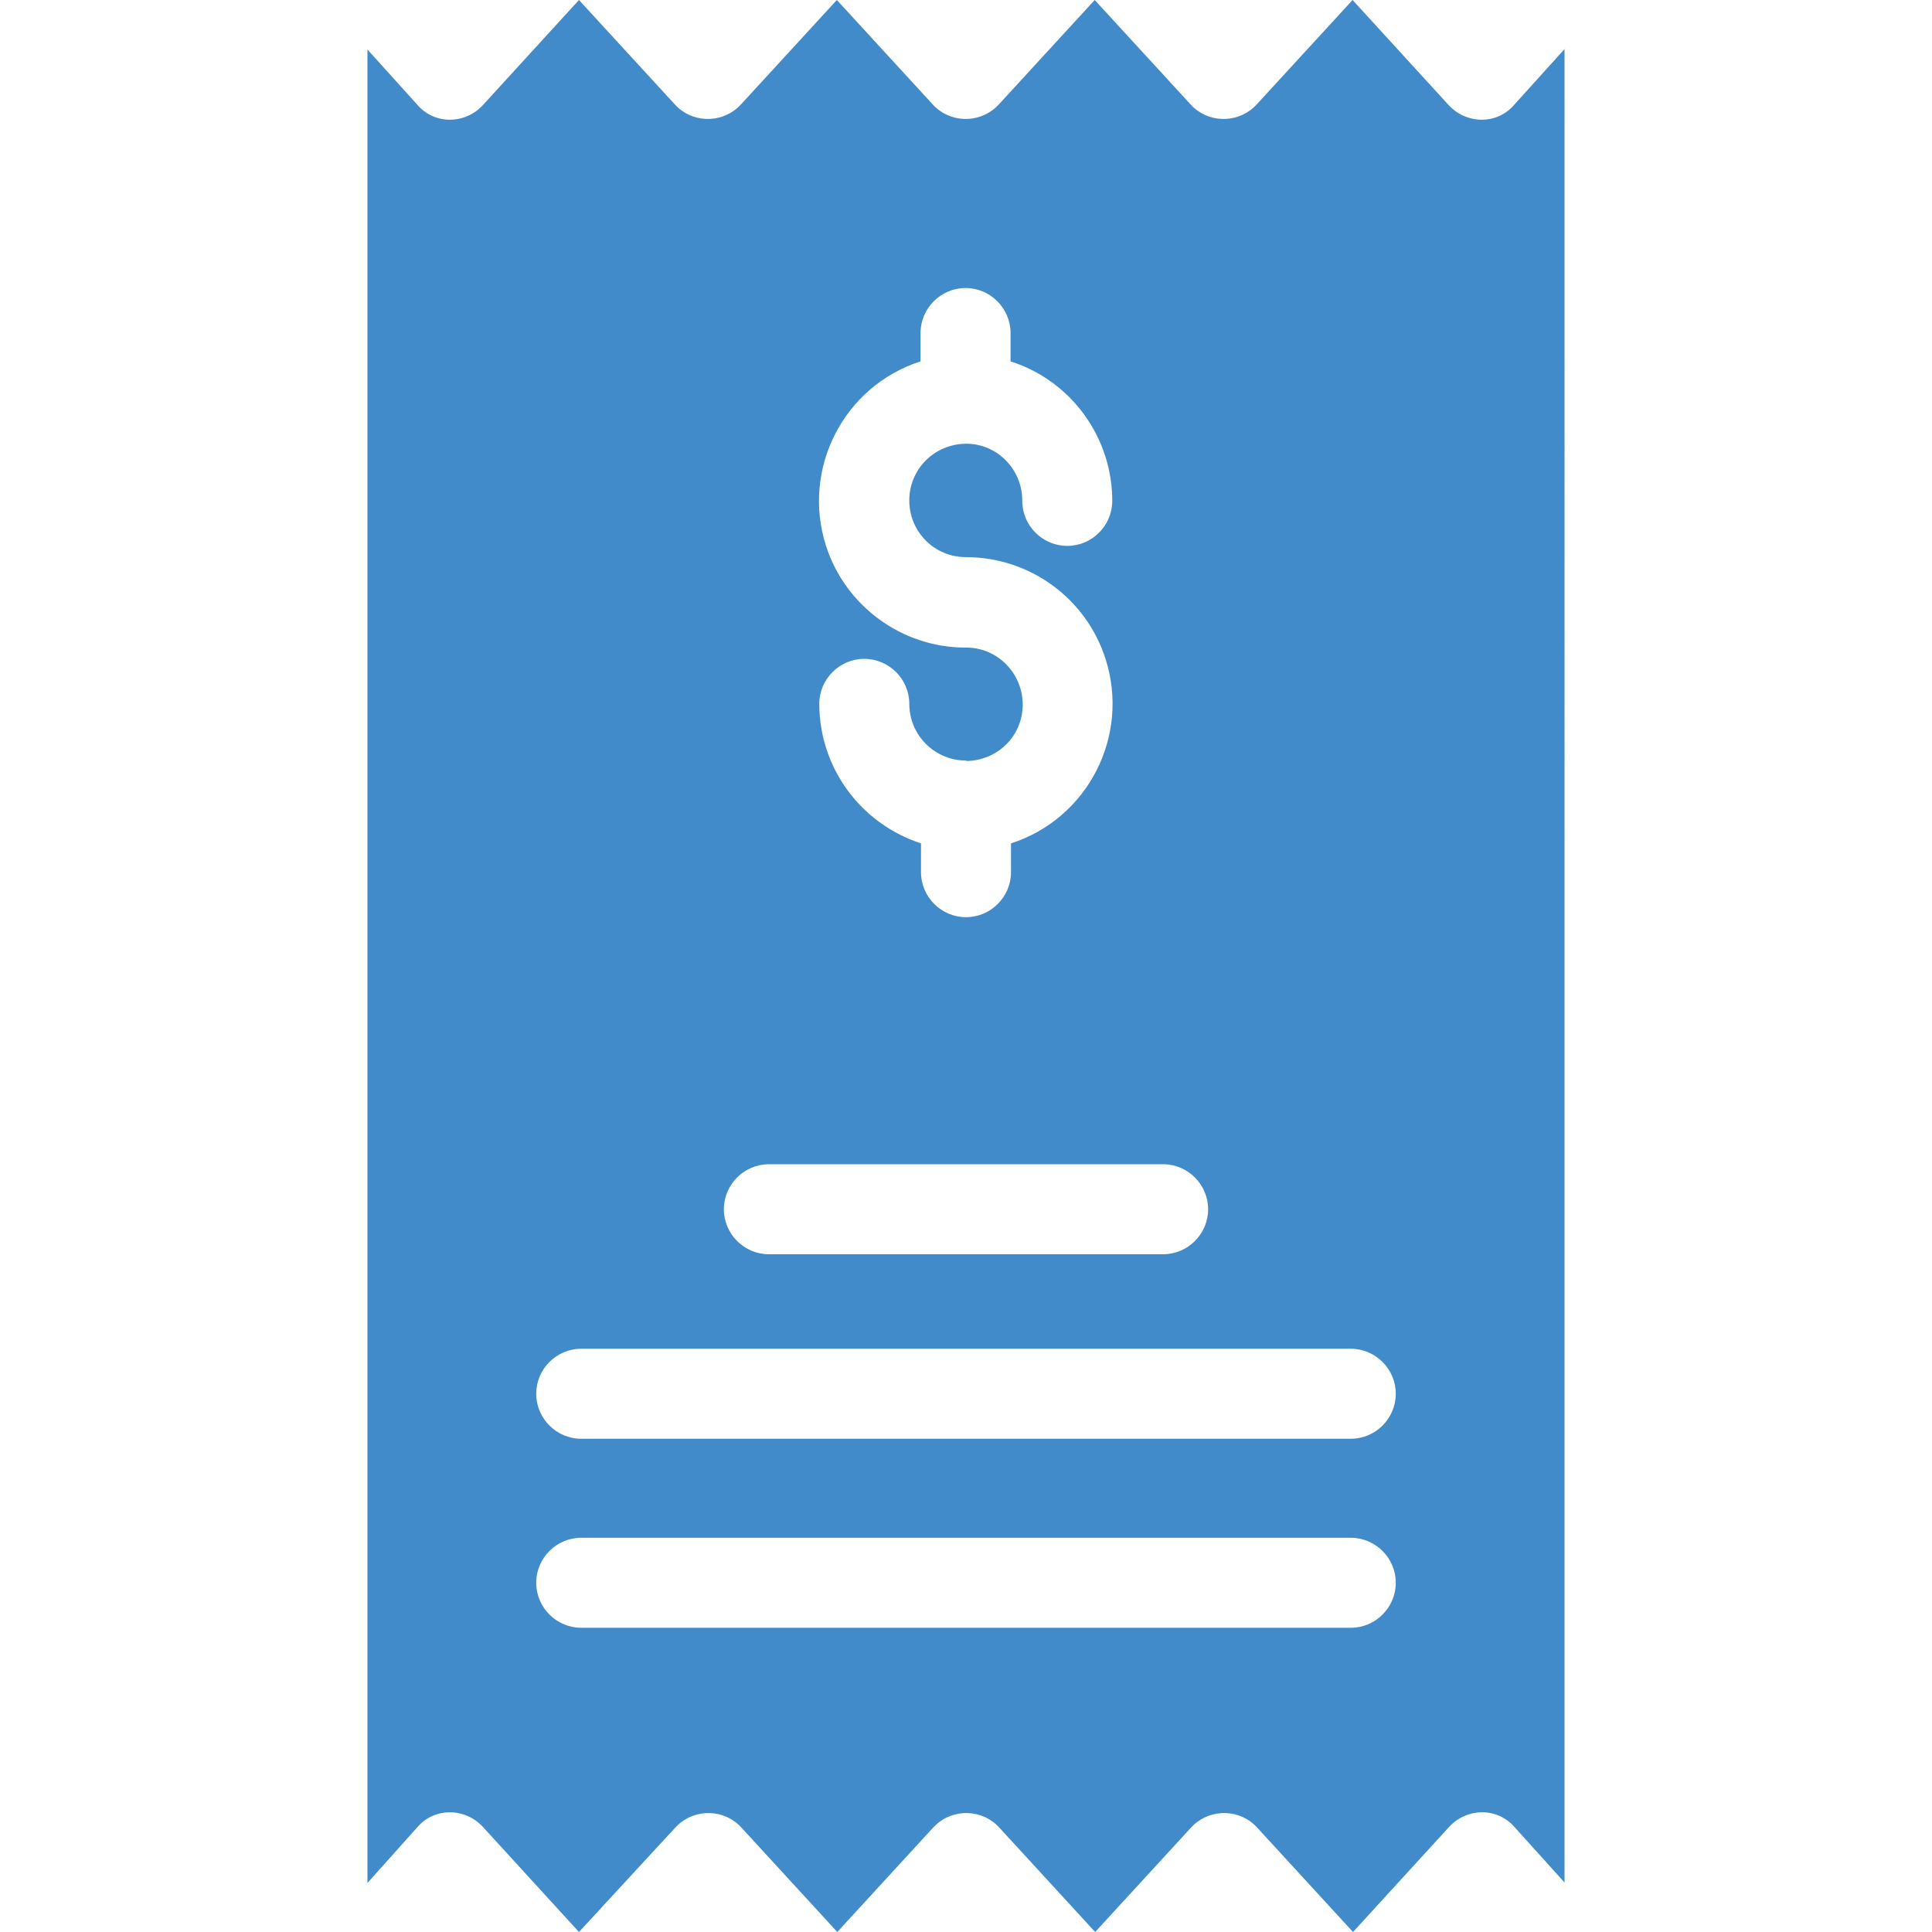 <?xml version="1.0" encoding="iso-8859-1"?>
<!-- Generator: Adobe Illustrator 19.0.0, SVG Export Plug-In . SVG Version: 6.00 Build 0)  -->
<svg version="1.1" id="Capa_1" xmlns="http://www.w3.org/2000/svg" xmlns:xlink="http://www.w3.org/1999/xlink" x="0px" y="0px"
	 viewBox="0 0 429.3 429.3" style="enable-background:new 0 0 429.3 429.3;" xml:space="preserve">
	 <style type="text/css">
	 path{fill:#428BCA;}
	 </style>
<g>
	<g>
		<path d="M336.45,23.3c-1.8,2.1-4.4,3.3-7.2,3.3s-5.5-1.2-7.4-3.3L300.55,0l-21.3,23.2c-0.2,0.2-0.4,0.4-0.6,0.6
			c-4,3.7-10.4,3.5-14.1-0.6L243.25,0l-21.3,23.2c-0.2,0.2-0.4,0.4-0.6,0.6c-4,3.7-10.4,3.5-14.1-0.6L185.95,0l-21.3,23.2
			c-0.2,0.2-0.4,0.4-0.6,0.6c-4,3.7-10.4,3.5-14.1-0.6L128.65,0l-21.3,23.3c-1.9,2.1-4.6,3.3-7.4,3.3s-5.4-1.2-7.2-3.3L81.65,11
			v407.4l11.1-12.4c1.8-2.1,4.4-3.3,7.2-3.3c2.8,0,5.5,1.2,7.4,3.3l21.3,23.3l21.4-23.2c0.2-0.2,0.4-0.4,0.6-0.6
			c4-3.7,10.4-3.5,14.1,0.6l21.3,23.2l21.3-23.2c0.2-0.2,0.4-0.4,0.6-0.6c4-3.7,10.4-3.5,14.1,0.6l21.3,23.2l21.3-23.2
			c0.2-0.2,0.4-0.4,0.6-0.6c4-3.7,10.4-3.5,14.1,0.6l21.3,23.2l21.3-23.3c1.9-2.1,4.6-3.3,7.4-3.3s5.4,1.2,7.2,3.3l11.1,12.3V10.9
			L336.45,23.3z M204.55,80.3V74c0-5.5,4.5-10,10-10s10,4.5,10,10v6.3c13.5,4.3,22.6,16.9,22.6,31c0,5.5-4.5,10-10,10s-10-4.5-10-10
			c0-0.1,0-0.1,0-0.1c0-7-5.7-12.7-12.6-12.6c-6.9,0.1-12.5,5.6-12.5,12.6s5.6,12.6,12.6,12.6c14.1,0,26.7,9.1,31,22.6
			c5.5,17.1-3.9,35.5-21,41v6.4c0,5.5-4.5,10-10,10s-10-4.5-10-10v-6.4c-13.5-4.4-22.6-16.9-22.6-31c0-5.5,4.5-10,10-10
			s10,4.5,10,10c0,7,5.7,12.6,12.6,12.6c0.1,0,0.1,0,0.1,0.1c7-0.1,12.6-5.7,12.5-12.7c-0.1-7-5.8-12.6-12.7-12.5
			c-14.1,0-26.7-9.2-31-22.6C178.05,104.2,187.45,85.8,204.55,80.3z M170.85,258.7h87.6c5.5,0,10,4.5,10,10s-4.5,10-10,10h-87.6
			c-5.5,0-10-4.5-10-10S165.35,258.7,170.85,258.7z M300.15,361.7h-171c-5.5,0-10-4.5-10-10s4.5-10,10-10h171c5.5,0,10,4.5,10,10
			S305.65,361.7,300.15,361.7z M300.15,319.7h-171c-5.5,0-10-4.5-10-10s4.5-10,10-10h171c5.5,0,10,4.5,10,10
			S305.65,319.7,300.15,319.7z"/>
	</g>
</g>
<g>
	<g>
		<path d="M347.65,418.3L347.65,418.3L347.65,418.3z"/>
	</g>
</g>
<g>
</g>
<g>
</g>
<g>
</g>
<g>
</g>
<g>
</g>
<g>
</g>
<g>
</g>
<g>
</g>
<g>
</g>
<g>
</g>
<g>
</g>
<g>
</g>
<g>
</g>
<g>
</g>
<g>
</g>
</svg>
